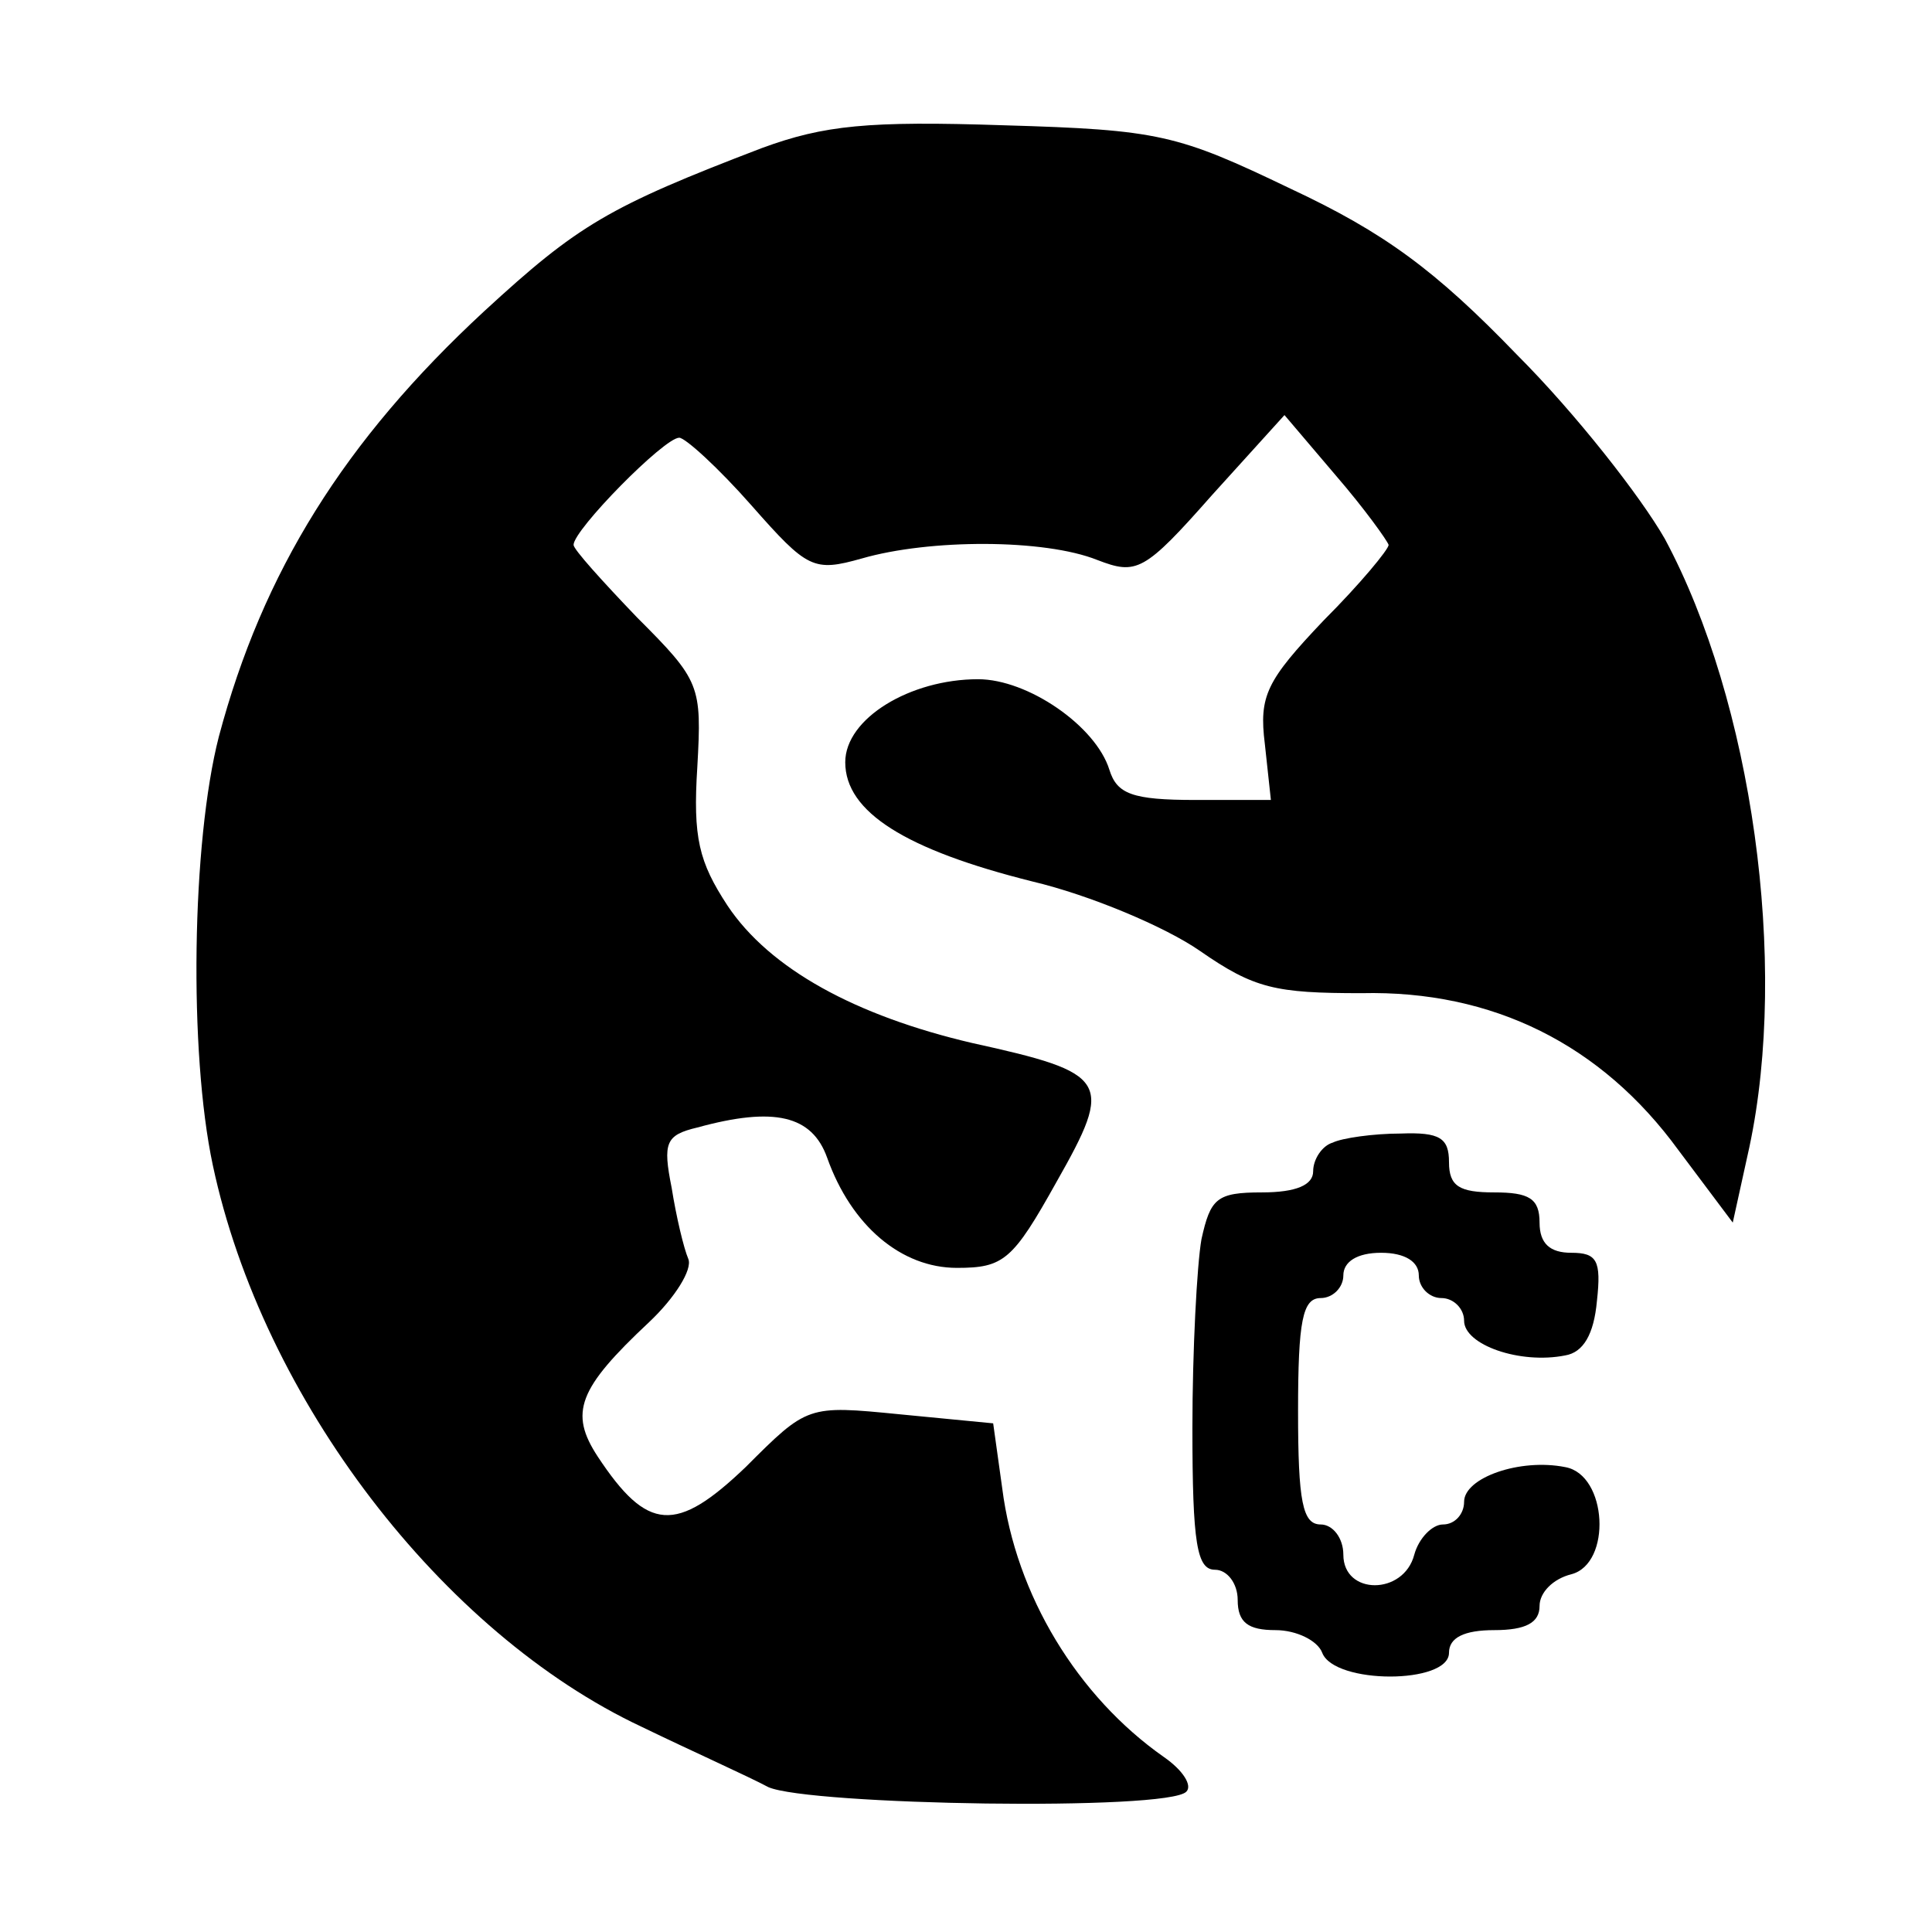 <?xml version="1.0" standalone="no"?>
<!DOCTYPE svg PUBLIC "-//W3C//DTD SVG 20010904//EN"
 "http://www.w3.org/TR/2001/REC-SVG-20010904/DTD/svg10.dtd">
<svg version="1.0" xmlns="http://www.w3.org/2000/svg"
 width="128pt" height="128pt" viewBox="0 0 128 128"
 preserveAspectRatio="xMidYMid meet">

<g transform="translate(0,128) scale(0.1,-0.1)"
fill="#000000" stroke="none">
<path d="M505 1182 c-102 -39 -122 -51 -184 -108 -93 -86 -147 -173 -176 -282
-18 -70 -20 -209 -4 -284 33 -155 152 -310 284 -372 33 -16 71 -33 84 -40 27
-12 265 -16 277 -3 4 4 -2 14 -15 23 -57 40 -98 107 -107 178 l-6 43 -62 6
c-61 6 -61 6 -102 -35 -46 -44 -65 -43 -98 7 -19 29 -13 45 34 89 17 16 29 35
26 42 -3 7 -8 28 -11 47 -6 30 -4 35 17 40 51 14 76 8 86 -20 16 -45 49 -73
86 -73 31 0 37 5 66 57 38 67 35 72 -56 92 -77 18 -134 49 -162 91 -19 29 -23
45 -20 92 3 54 2 57 -40 99 -23 24 -42 45 -42 48 0 10 60 71 70 71 4 0 26 -20
48 -45 37 -42 41 -44 73 -35 45 13 121 13 156 -1 26 -10 31 -8 76 43 l48 53
34 -40 c19 -22 34 -43 35 -46 0 -3 -19 -26 -43 -50 -38 -40 -43 -50 -39 -82
l4 -37 -50 0 c-42 0 -52 4 -57 20 -9 29 -54 60 -87 60 -45 0 -88 -26 -88 -55
0 -33 40 -58 124 -79 38 -9 88 -30 111 -46 36 -25 50 -28 107 -28 87 2 159
-34 210 -104 l36 -48 11 50 c26 122 2 295 -56 403 -16 28 -59 83 -98 122 -54
56 -88 81 -150 110 -75 36 -87 39 -190 42 -90 3 -119 0 -160 -15z"/>
<path d="M883 523 c-7 -2 -13 -11 -13 -19 0 -9 -11 -14 -34 -14 -30 0 -34 -4
-40 -31 -3 -17 -6 -74 -6 -125 0 -77 3 -94 15 -94 8 0 15 -9 15 -20 0 -15 7
-20 25 -20 14 0 28 -7 31 -15 8 -21 84 -21 84 0 0 10 10 15 30 15 21 0 30 5
30 16 0 9 9 18 21 21 27 7 24 66 -4 71 -30 6 -67 -7 -67 -23 0 -8 -6 -15 -14
-15 -7 0 -16 -9 -19 -20 -7 -27 -47 -27 -47 0 0 11 -7 20 -15 20 -12 0 -15 15
-15 75 0 60 3 75 15 75 8 0 15 7 15 15 0 9 9 15 25 15 16 0 25 -6 25 -15 0 -8
7 -15 15 -15 8 0 15 -7 15 -15 0 -16 37 -29 67 -23 12 2 19 14 21 36 3 27 0
32 -17 32 -14 0 -21 6 -21 20 0 16 -7 20 -30 20 -23 0 -30 4 -30 20 0 16 -6
20 -32 19 -18 0 -39 -3 -45 -6z"/>
</g>
</svg>

